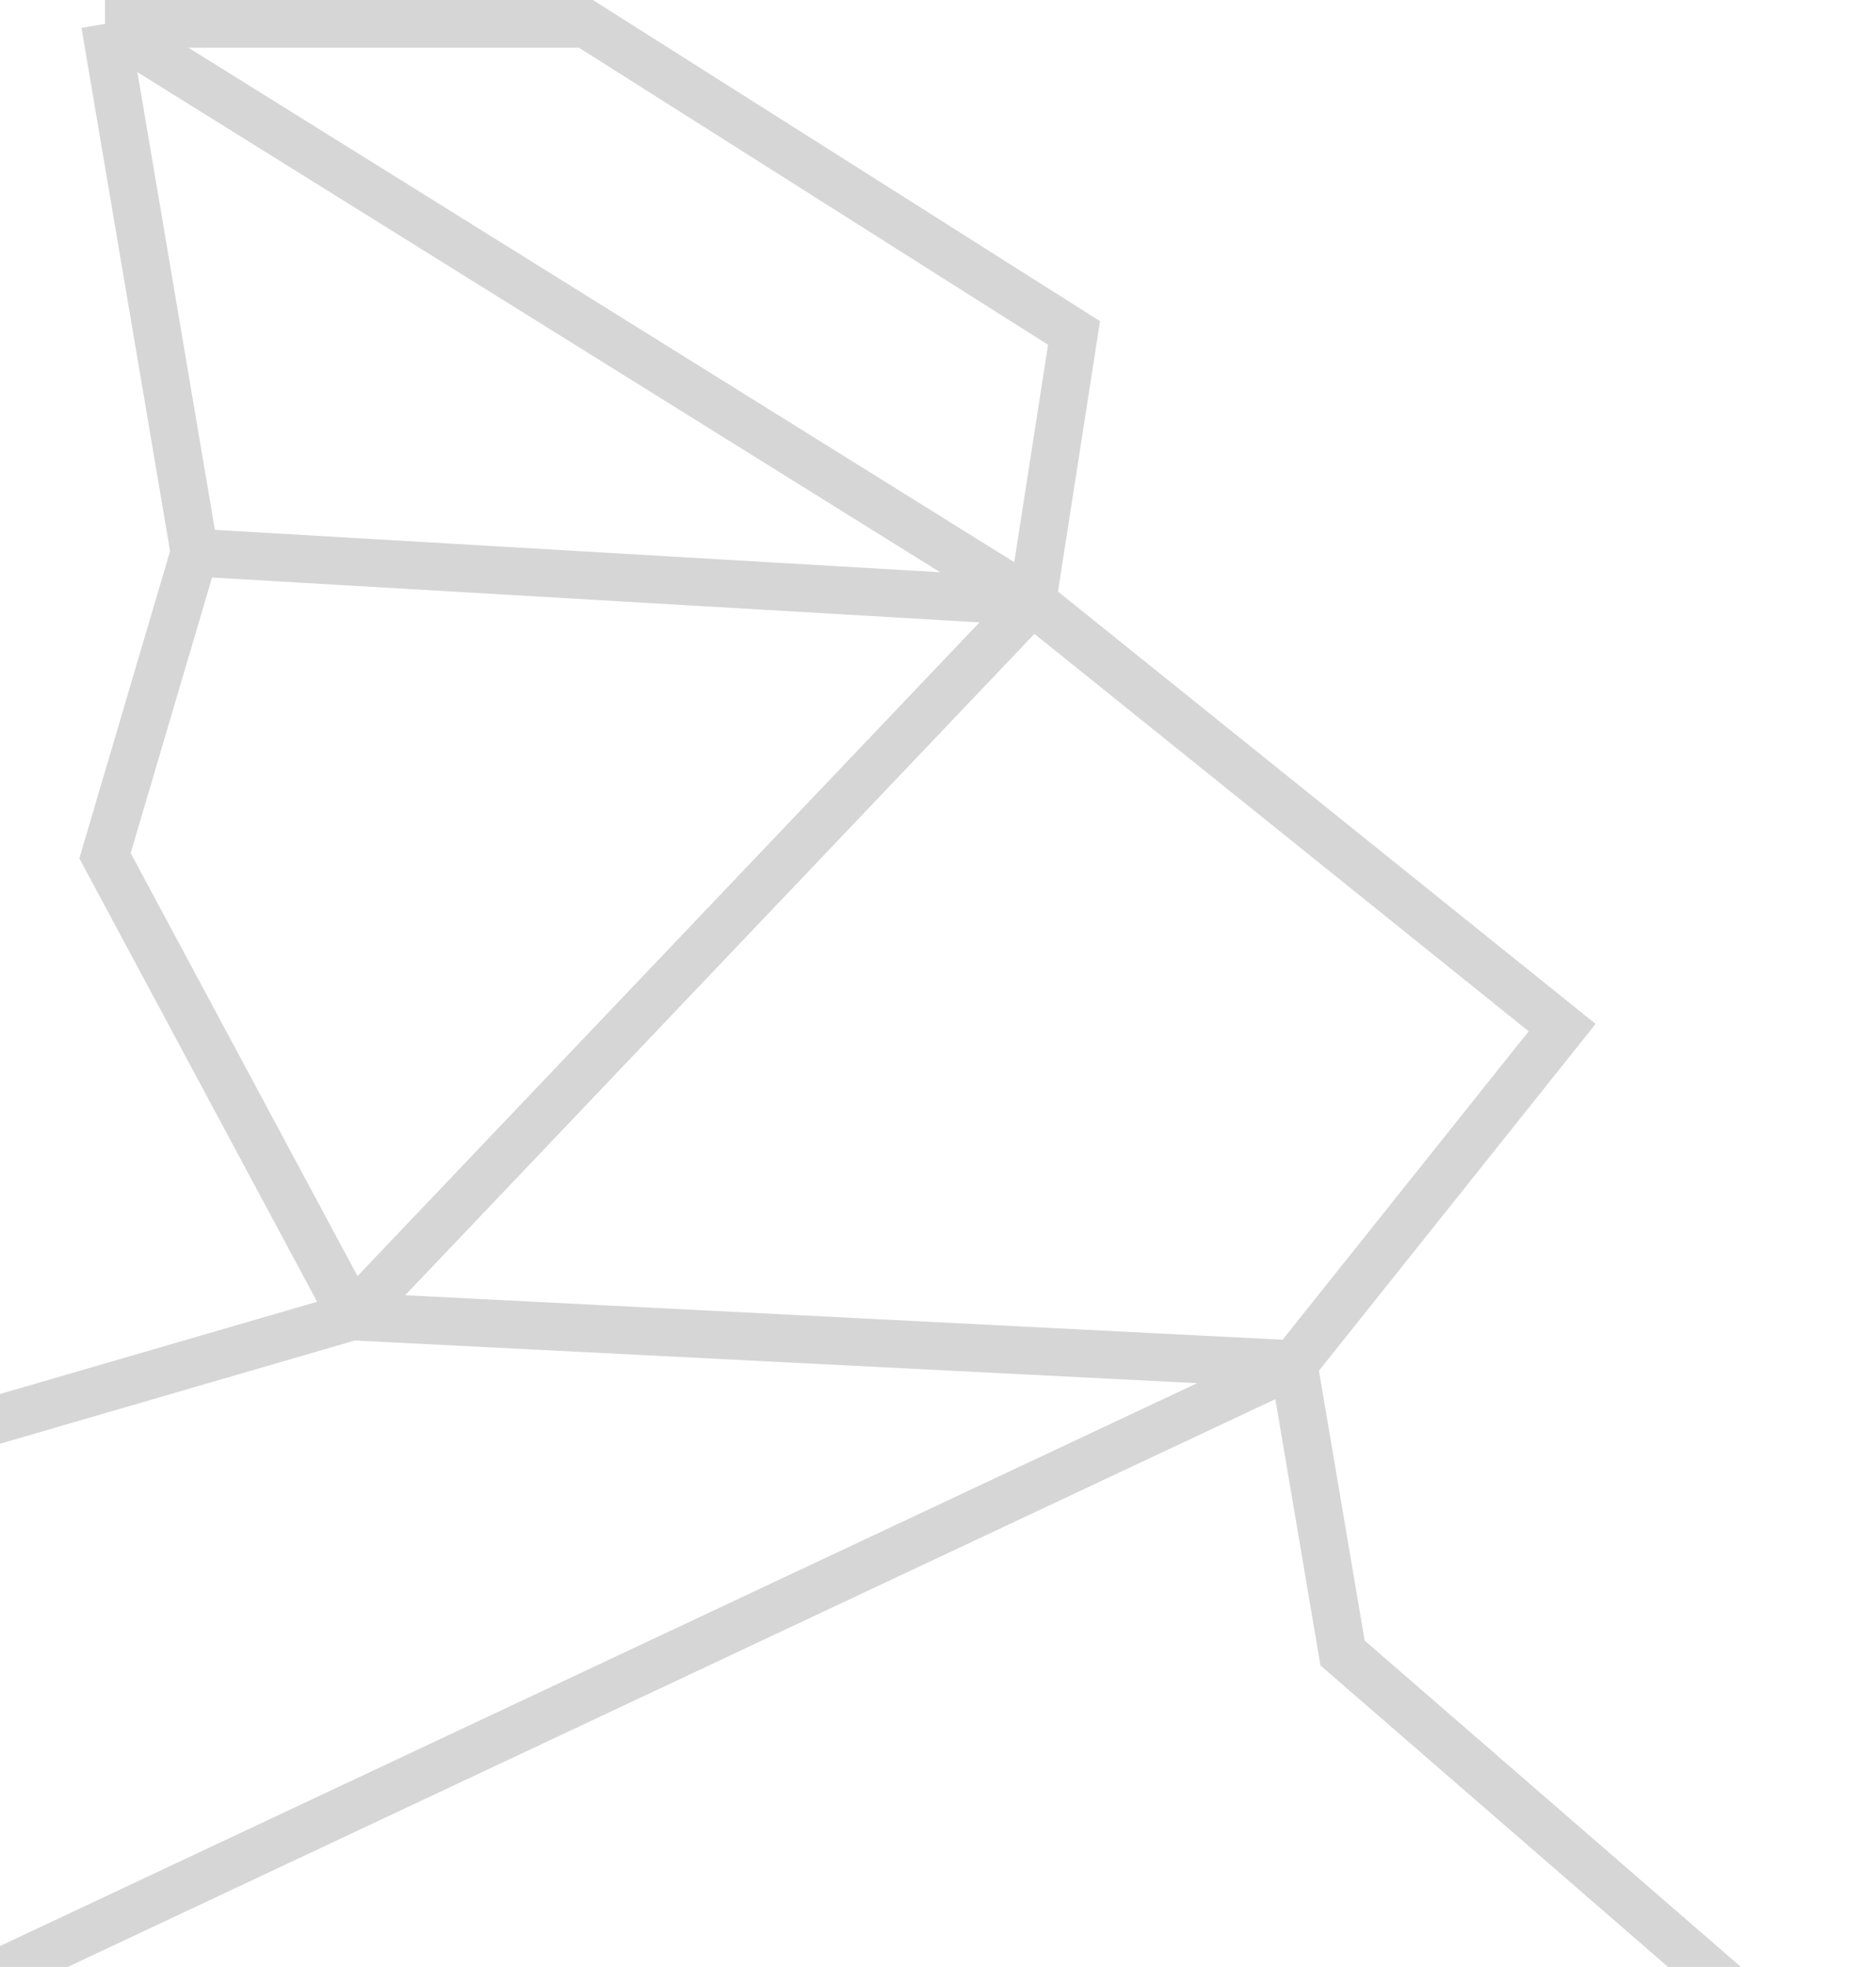 <svg width="786" height="824" viewBox="0 0 786 824" fill="none" xmlns="http://www.w3.org/2000/svg">
<path d="M-77 862.5L-100 623.5L147.5 551.5M-77 862.5H758.5L562.5 692.5L542 571.5M-77 862.5L542 571.5M147.5 551.5L44 358.5L81.5 231.5M147.5 551.5L542 571.5M147.5 551.5L432.5 252M81.5 231.5L44 10M81.5 231.5L432.5 252M44 10H245.5L450 139.5L432.5 252M44 10L432.5 252M432.5 252L654.5 430.5L542 571.5" stroke="#D6D6D6" stroke-width="20"/>
</svg>
